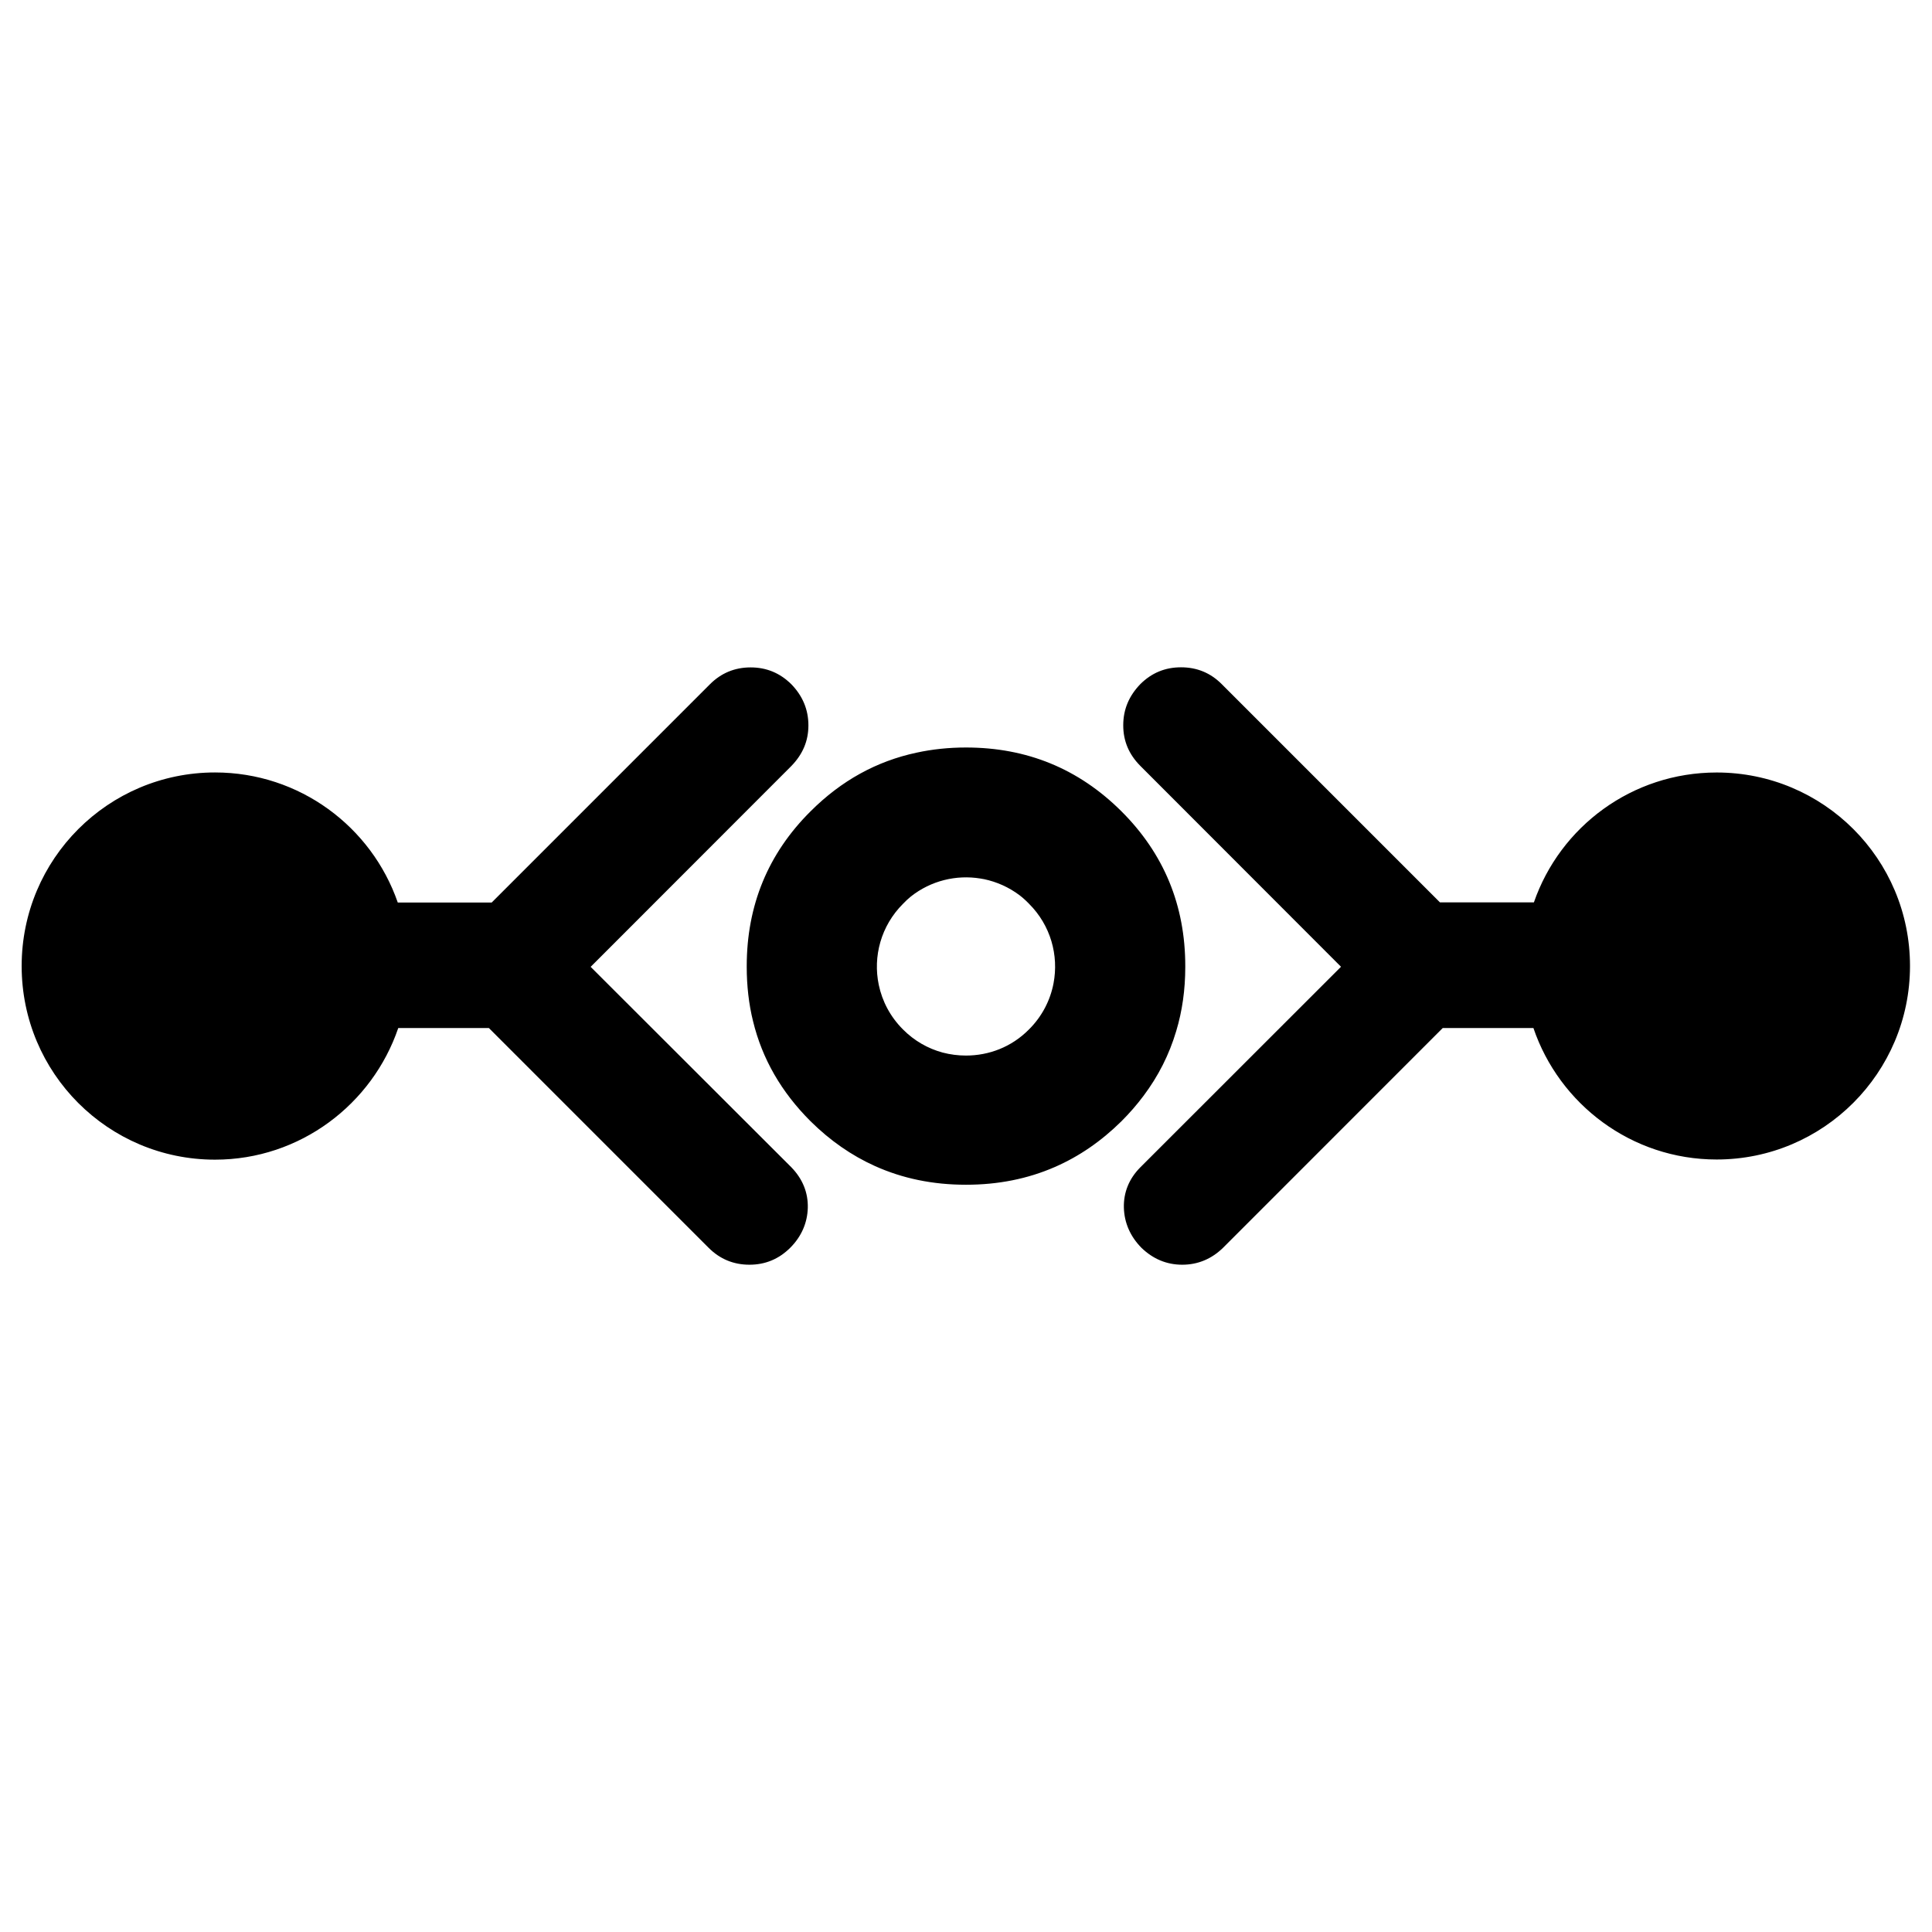 <svg height="48" viewBox="0 -960 960 960" width="48" xmlns="http://www.w3.org/2000/svg">
  <defs>
    <style type="text/css" id="current-color-scheme">.ColorScheme-Text { color:#000000; }</style>
  </defs><path class="ColorScheme-Text" fill="currentColor" d="m402.788-402.83c-14.52-14.49-24.045-30.98-28.61-49.77-2.093-8.4-3.132-17.64-3.132-26.86 0-.19 0-.23 0-.23 0-.03 0-.17 0-.21 0-30.21 10.601-56 31.76-77 15.217-15.21 32.762-24.87 52.644-29.11 7.823-1.7 16.006-2.56 24.55-2.56 30.259 0 55.985 10.56 77.179 31.65 21.177 21.09 31.775 46.81 31.775 76.97v.32.17c0 11.21-1.507 21.9-4.508 31.82-3.445 11.61-8.864 22.35-16.268 32.2-3.27 4.38-6.925 8.58-10.966 12.61-10.031 9.91-21.075 17.5-33.136 22.74-13.406 5.84-28.071 8.78-43.988 8.78-.021 0-.06 0-.1 0-.021 0-.061 0-.1 0-16.404 0-31.466-3.12-45.196-9.32-11.586-5.22-22.223-12.62-31.904-22.2zm45.898-45.65c5.662 5.71 12.466 9.52 19.671 11.48 3.805 1 7.718 1.5 11.631 1.5 11.34 0 22.659-4.2 31.319-13 6.507-6.46 10.567-14.47 12.181-22.86 2.663-13.92-1.4-28.83-12.192-39.58-1.484-1.55-3.047-2.95-4.676-4.21-5.331-4.01-11.36-6.68-17.613-7.99-.627-.12-1.257-.23-1.888-.33-11.945-1.94-24.524 1.04-34.504 8.93-1.354 1.1-2.66 2.32-3.909 3.64-10.981 10.96-14.995 26.15-12.054 40.27 1.705 8.13 5.716 15.86 12.034 22.15zm313.495-63.13c13.027-37.63 48.759-64.54 90.809-64.54 53.049 0 96.076 42.9 96.076 96.14 0 53.07-43.027 96.16-96.076 96.16-42.304 0-78.192-27.48-91.045-65.34h-45.048l-109.201 109.24c-5.618 5.45-12.386 8.38-20.245 8.38-7.862 0-14.59-2.93-20.247-8.38-5.615-5.68-8.541-12.5-8.757-19.92-.194-7.59 2.535-14.4 8.153-20.07l99.742-99.68-99.742-99.84c-5.618-5.67-8.464-12.3-8.464-20.11 0-7.97 2.846-14.61 8.464-20.47 5.657-5.64 12.385-8.38 20.244-8.38 7.862 0 14.648 2.74 20.245 8.38l108.424 108.43zm-517.855.06 108.422-108.43c5.603-5.61 12.383-8.39 20.244-8.39 7.856 0 14.577 2.78 20.239 8.39 5.62 5.8 8.461 12.61 8.461 20.41s-2.841 14.38-8.461 20.18l-99.741 99.81 99.741 99.61c5.62 5.8 8.359 12.62 8.159 20.19-.219 7.4-3.139 14.22-8.758 19.82-5.663 5.61-12.383 8.39-20.24 8.39-7.861 0-14.644-2.78-20.263-8.39l-109.202-109.21h-45.041c-12.861 37.82-48.74 65.4-91.042 65.4-53.063 0-96.082-42.98-96.082-96.2 0-53.21 43.019-96.2 96.082-96.2 42.039 0 77.781 27 90.803 64.62z" stroke-width=".05"/></svg>
